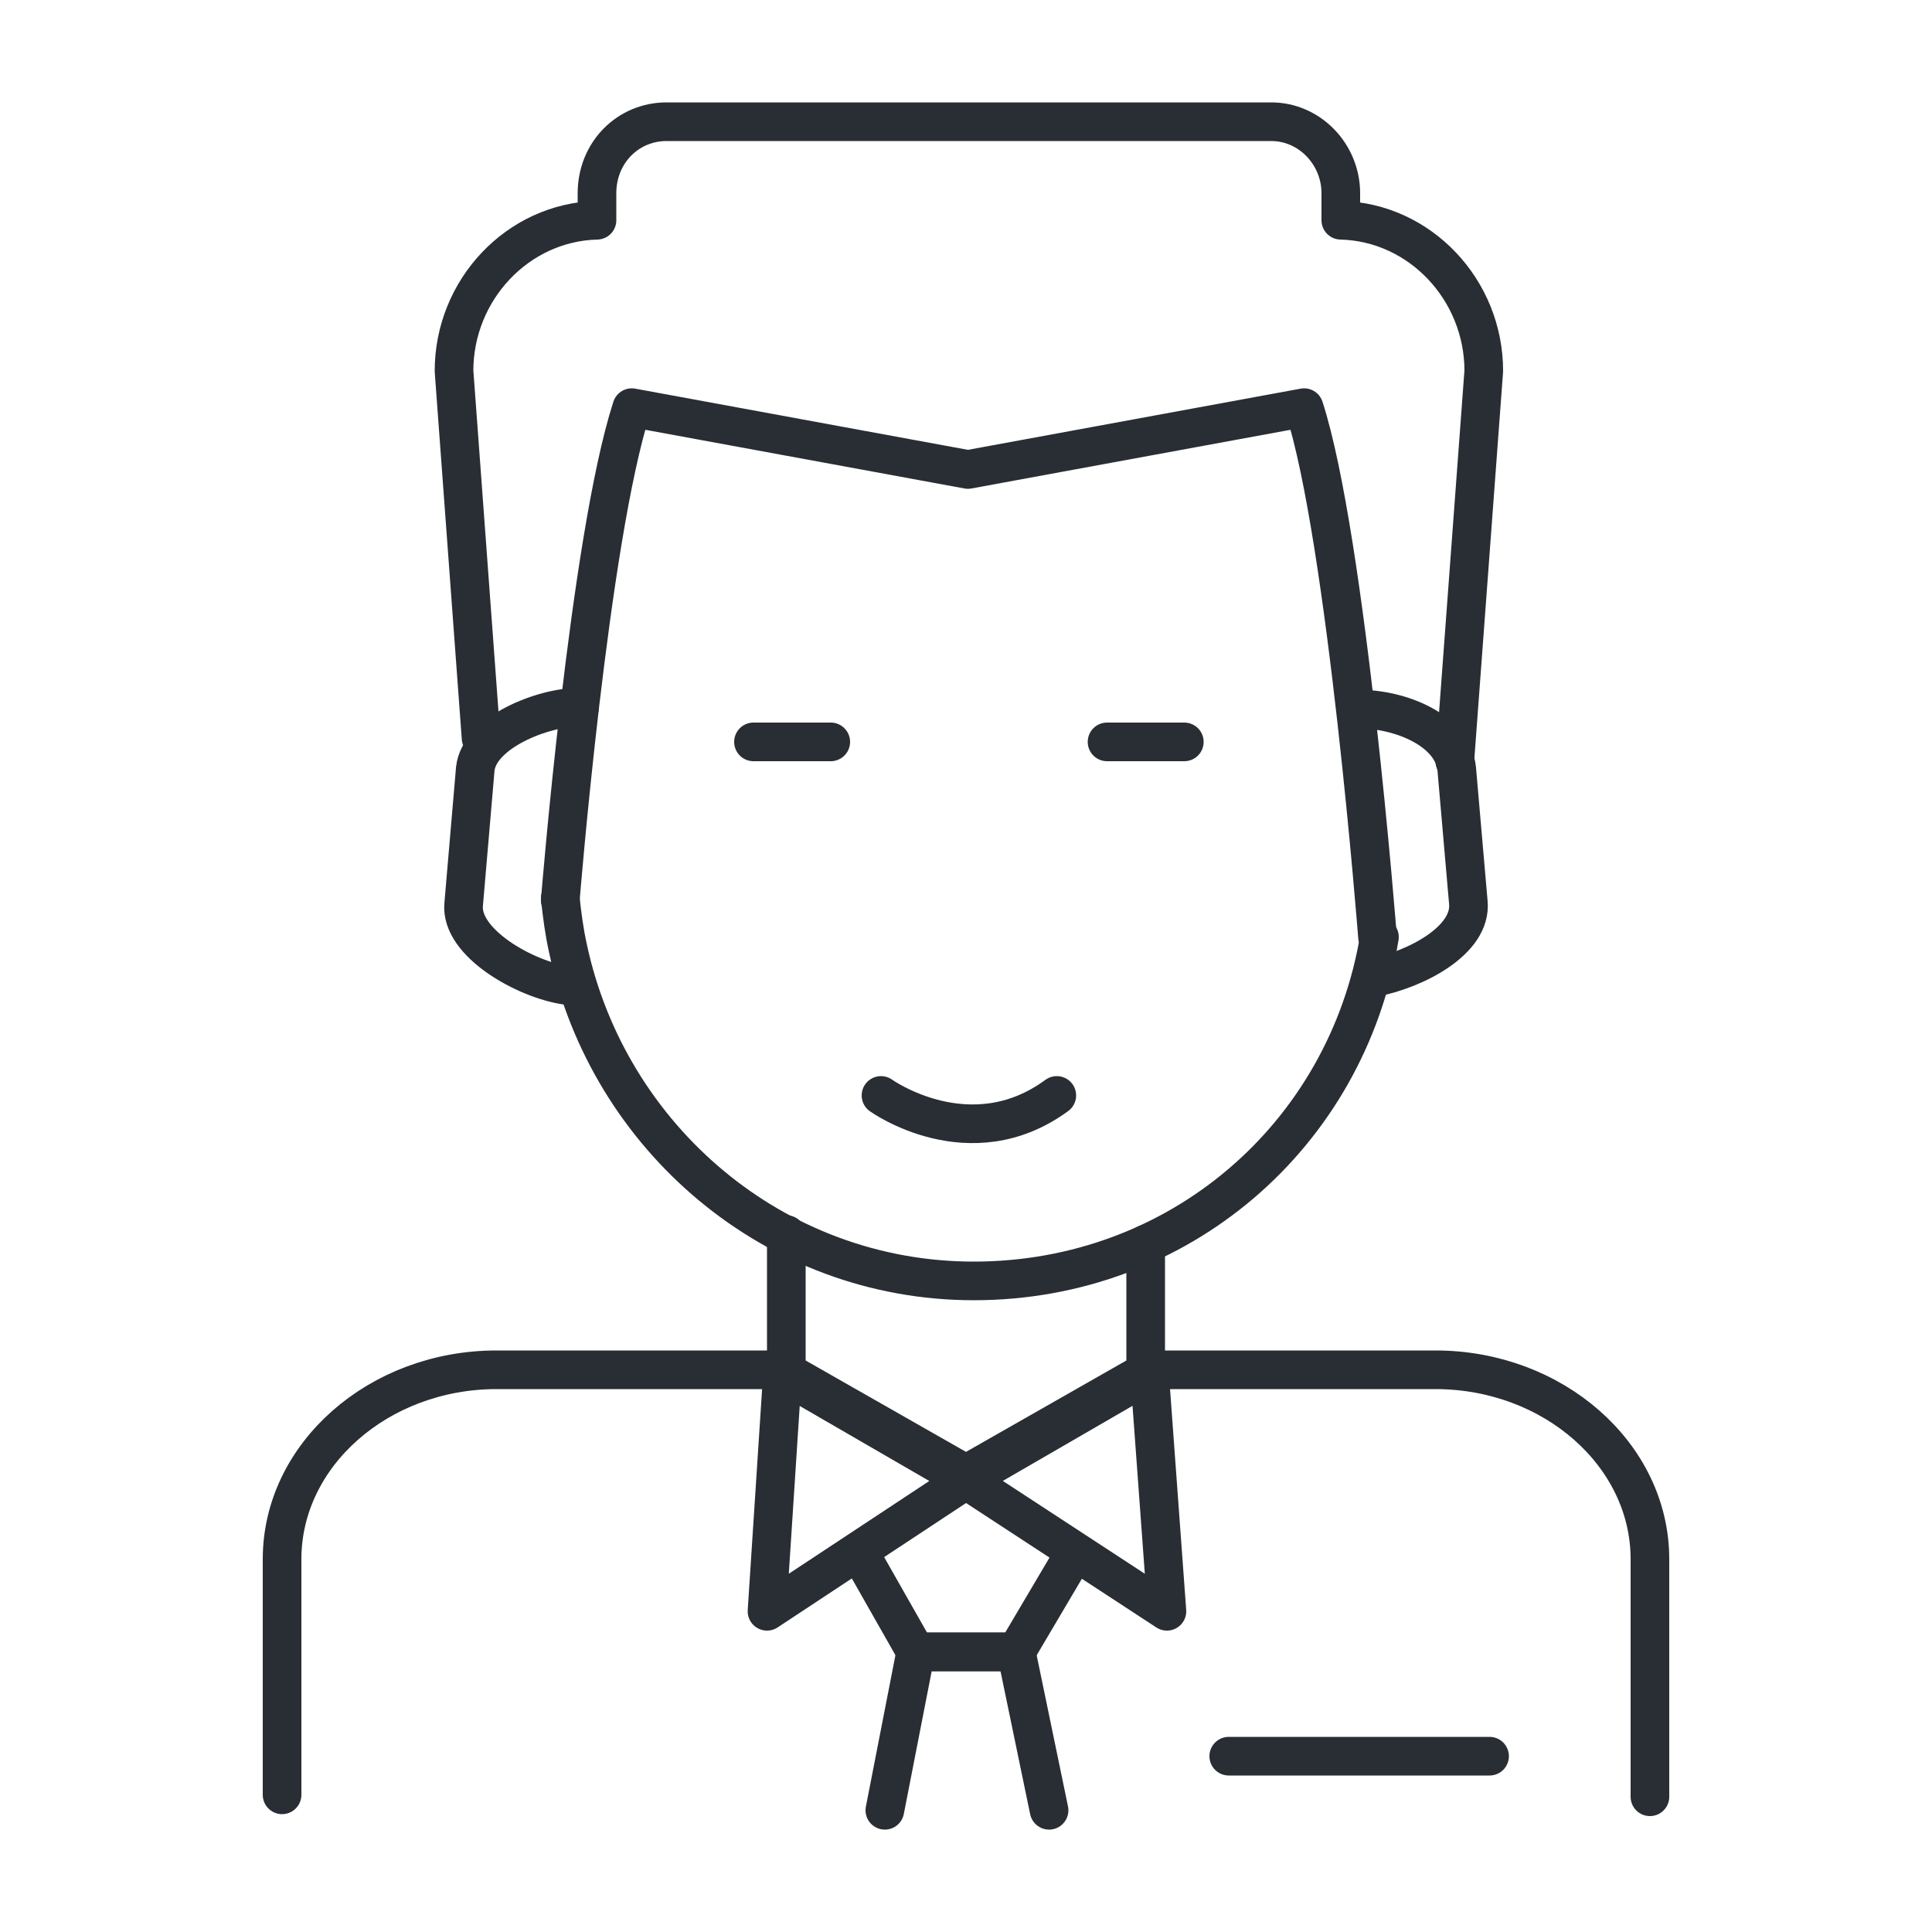 <?xml version="1.0" encoding="utf-8"?>
<!-- Generator: Adobe Illustrator 24.1.2, SVG Export Plug-In . SVG Version: 6.00 Build 0)  -->
<svg version="1.1" id="Layer_1" xmlns="http://www.w3.org/2000/svg" xmlns:xlink="http://www.w3.org/1999/xlink" x="0px" y="0px"
	 viewBox="0 0 100 100" style="enable-background:new 0 0 100 100;" xml:space="preserve">
<style type="text/css">
	.st0{fill:none;stroke:#292E34;stroke-width:2;stroke-linecap:round;stroke-linejoin:round;}
	.st1{clip-path:url(#SVGID_2_);}
</style>
<path class="st0" d="M59.3,70.9h15c6.1,0,11.1,4.4,11.1,9.8v12.3"/>
<path class="st0" d="M14.6,92.9V80.7c0-5.4,5-9.8,11.1-9.8h15"/>
<polyline class="st0" points="59.3,64.4 59.3,71 50,76.3 40.7,71 40.7,63.9 "/>
<path class="st0" d="M71.4,48.5c-1.7,10.3-10.4,17.8-21,17.8l0,0c-10.3,0-18.9-7.4-21-17.2c-0.2-0.9-0.3-1.7-0.4-2.6"/>
<g>
	<line class="st0" x1="43" y1="38.4" x2="39" y2="38.4"/>
	<line class="st0" x1="61.3" y1="38.4" x2="57.3" y2="38.4"/>
</g>
<g>
	<path class="st0" d="M54.7,56.7c-4.5,3.3-9.1,0-9.1,0"/>
</g>
<path class="st0" d="M75.3,39.4l1.5-20.2c0-4.2-3.3-7.7-7.4-7.8V10c0-2-1.6-3.7-3.6-3.7H34.5c-2,0-3.6,1.6-3.6,3.7v1.4
	c-4.1,0.1-7.4,3.6-7.4,7.8l1.4,19"/>
<path class="st0" d="M29,46.6c0,0,1.5-18.7,3.7-25.5l17.4,3.2l17.4-3.2c2.2,6.8,3.8,27.4,3.8,27.4"/>
<path class="st0" d="M30,36.6c-1.9,0-5.2,1.3-5.4,3.2L24,46.8c-0.2,2,3.2,3.9,5.3,4.2"/>
<path class="st0" d="M70.3,36.7c2.2,0,4.9,1.1,5.1,3.1l0.6,6.9c0.2,2-2.8,3.5-4.9,3.9"/>
<polyline class="st0" points="55.2,81.1 52.6,85.5 47.4,85.5 44.9,81.1 "/>
<polyline class="st0" points="45.8,93.7 47.4,85.5 52.6,85.5 54.3,93.7 "/>
<g>
	<polygon class="st0" points="39.7,83.4 50,76.6 40.5,71.1 	"/>
	<polygon class="st0" points="60.4,83.4 50,76.6 59.5,71.1 	"/>
</g>
<line class="st0" x1="77.1" y1="90.9" x2="63.6" y2="90.9"/>
</svg>

